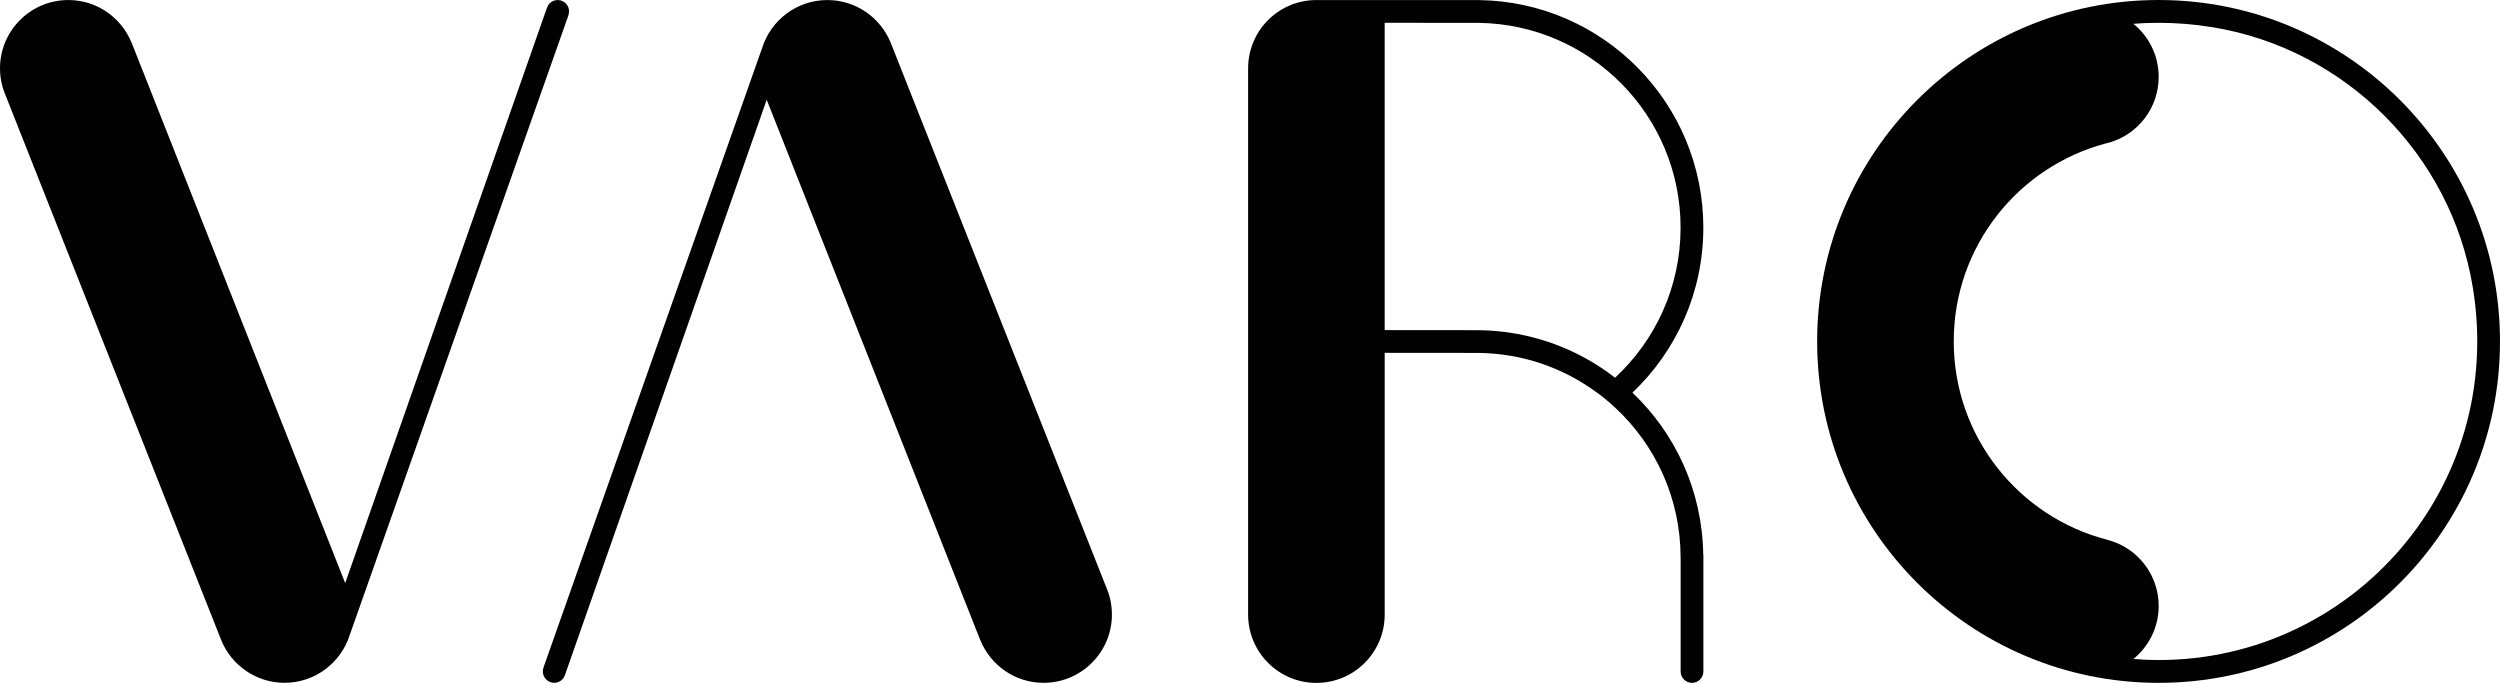 <?xml version="1.0" encoding="utf-8"?>
<!-- Generator: Adobe Illustrator 16.0.0, SVG Export Plug-In . SVG Version: 6.00 Build 0)  -->
<!DOCTYPE svg PUBLIC "-//W3C//DTD SVG 1.1//EN" "http://www.w3.org/Graphics/SVG/1.1/DTD/svg11.dtd">
<svg version="1.1" id="Layer_1" xmlns="http://www.w3.org/2000/svg" xmlns:xlink="http://www.w3.org/1999/xlink" x="0px" y="0px"
	 width="145.375px" height="39.709px" viewBox="0 0 145.375 39.709" enable-background="new 0 0 145.375 39.709"
	 xml:space="preserve">
<g>
	<path fill="#010101" d="M125.521,0c-10.964,0-19.854,8.889-19.854,19.854s8.89,19.854,19.854,19.854
		c10.966,0,19.854-8.889,19.854-19.854S136.487,0,125.521,0 M122.571,31.397c-0.014-0.006-0.033-0.011-0.052-0.015
		c-5.122-1.326-8.909-5.986-8.909-11.528V19.84c0.005-5.524,3.764-10.161,8.863-11.505c0.004,0,0.014-0.004,0.019-0.004
		c0.037-0.009,0.069-0.019,0.103-0.028c0.023-0.004,0.042-0.009,0.064-0.014c1.658-0.477,2.868-2.008,2.868-3.82
		c0-1.242-0.57-2.353-1.468-3.082c0.486-0.042,0.973-0.06,1.468-0.06c1.031,0,2.072,0.084,3.138,0.256
		c7.723,1.265,13.863,7.406,15.128,15.128c1.91,11.622-7.004,21.67-18.266,21.67c-0.486,0-0.972-0.019-1.468-0.062
		c0.893-0.728,1.468-1.839,1.468-3.081C125.527,33.394,124.27,31.844,122.571,31.397"/>
	<path fill="#010101" d="M99.042,32.201c-0.063-3.686-1.628-7.007-4.116-9.368c2.54-2.409,4.123-5.818,4.123-9.595
		c0-7.247-5.823-13.134-13.042-13.233l-9.458-0.003c-2.193,0-3.971,1.777-3.971,3.971v31.767c0,2.192,1.777,3.971,3.971,3.971
		c2.192,0,3.971-1.778,3.971-3.971V20.517c0,0,5.422,0,5.487,0.005c2.568,0.037,4.931,0.887,6.859,2.311h0.005
		c0.364,0.267,0.714,0.556,1.046,0.869c2.344,2.171,3.81,5.275,3.81,8.727h0.002v6.617c0,0.364,0.296,0.661,0.661,0.661
		c0.366,0,0.662-0.297,0.662-0.661v-6.751C99.051,32.263,99.046,32.232,99.042,32.201 M86.016,19.2l-5.497-0.005V1.326l5.487,0.004
		c6.49,0.098,11.72,5.393,11.72,11.907c0,3.451-1.466,6.556-3.81,8.727C91.731,20.265,88.99,19.242,86.016,19.2"/>
	<path fill="#010101" d="M33.092,0.664c0-0.366-0.297-0.662-0.662-0.662c-0.294,0-0.541,0.193-0.627,0.458h-0.001L20.073,33.907
		L7.648,2.467H7.644c-0.593-1.447-2.012-2.465-3.67-2.465C1.779,0.002,0,1.782,0,3.971c0,0.551,0.112,1.069,0.313,1.546
		l12.565,31.741c0.598,1.434,2.017,2.447,3.67,2.447c1.779,0,3.287-1.178,3.792-2.788l12.71-36.014l-0.004-0.001
		C33.074,0.828,33.092,0.748,33.092,0.664"/>
	<path fill="#010101" d="M31.566,39.043c0,0.365,0.297,0.662,0.662,0.662c0.294,0,0.541-0.193,0.626-0.459h0.001L44.584,5.801
		L57.009,37.24h0.005c0.593,1.447,2.012,2.466,3.67,2.466c2.195,0,3.974-1.78,3.974-3.969c0-0.552-0.112-1.07-0.313-1.547
		L51.78,2.449c-0.598-1.433-2.017-2.446-3.67-2.446c-1.779,0-3.287,1.176-3.792,2.787l-12.71,36.014l0.004,0.002
		C31.583,38.879,31.566,38.958,31.566,39.043"/>
</g>
</svg>

